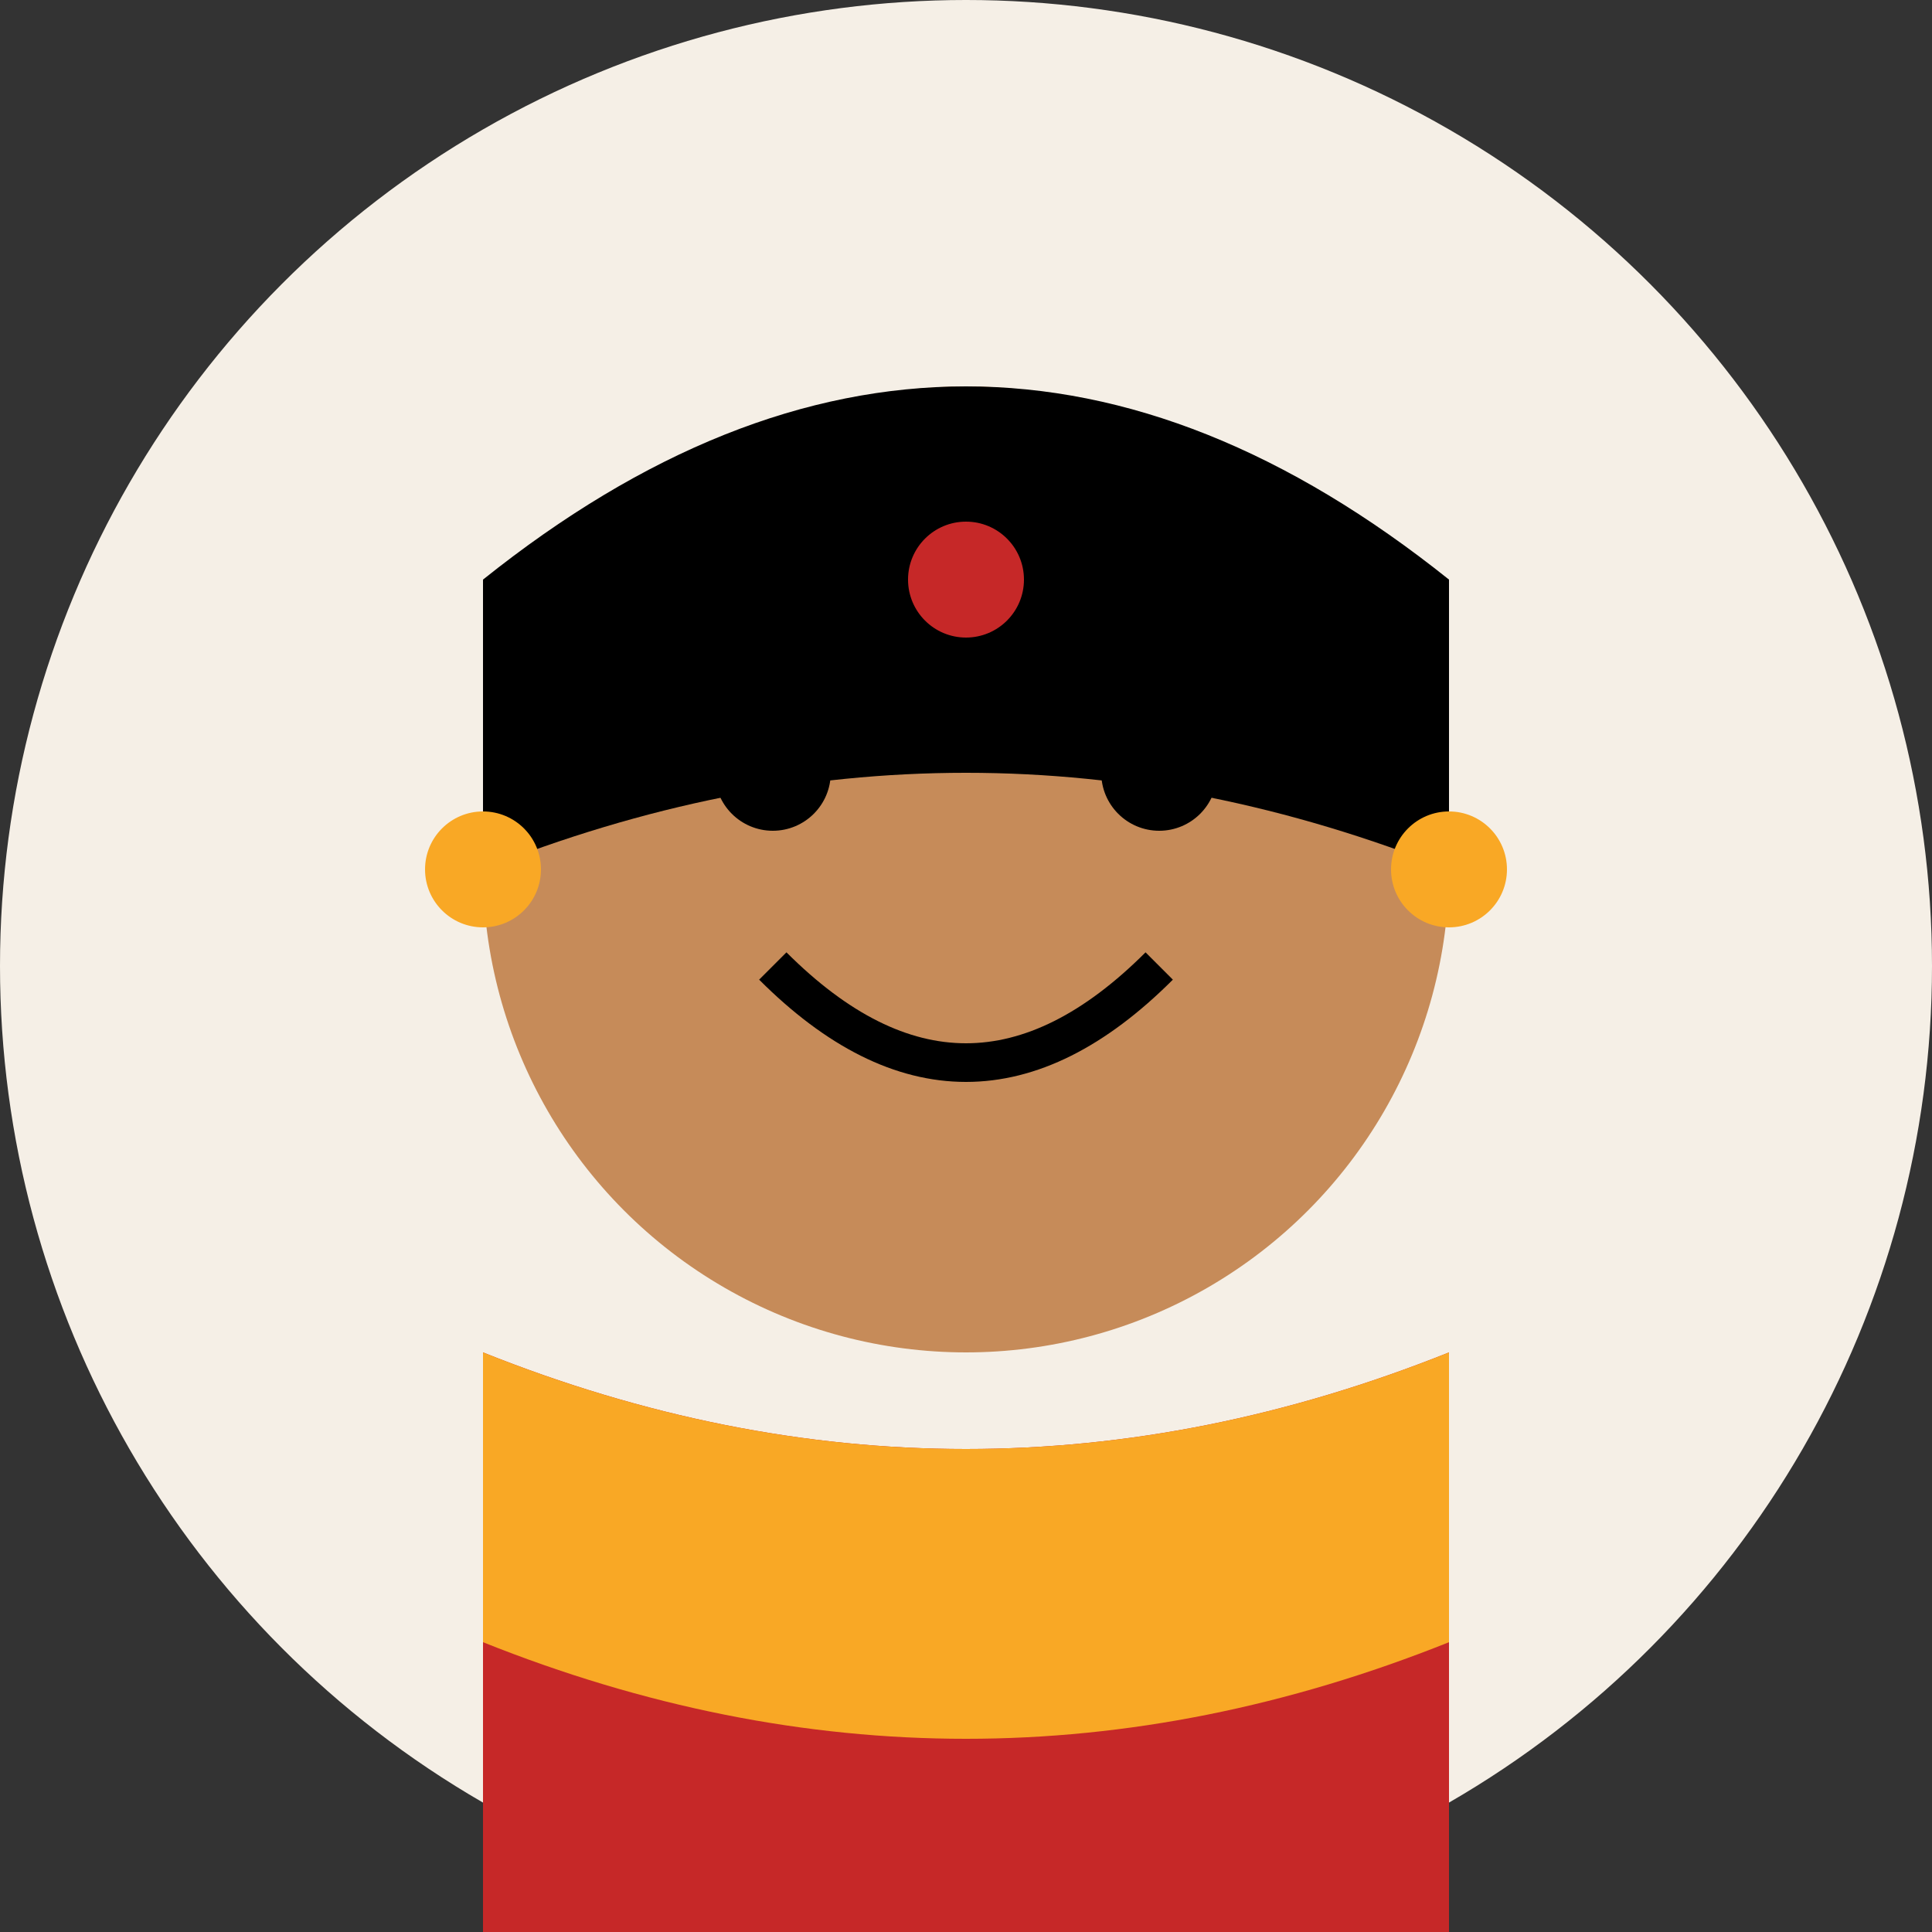 <svg width="100" height="100" viewBox="0 0 100 100" xmlns="http://www.w3.org/2000/svg">
  <rect x="0" y="0" width="100" height="100" fill="#333333" stroke="none"/>
  <circle cx="50" cy="50" r="50" fill="#F5EFE6" />
  
  <!-- Face -->
  <circle cx="50" cy="45" r="25" fill="#C68B59" />
  
  <!-- Eyes -->
  <circle cx="40" cy="40" r="3" fill="#000000" />
  <circle cx="60" cy="40" r="3" fill="#000000" />
  
  <!-- Smile -->
  <path d="M40,50 Q50,60 60,50" stroke="#000000" stroke-width="2" fill="none" />
  
  <!-- Hair -->
  <path d="M25,30 Q50,10 75,30 L75,45 Q50,35 25,45 Z" fill="#000000" />
  
  <!-- Bindi -->
  <circle cx="50" cy="30" r="3" fill="#C62828" />
  
  <!-- Earrings -->
  <circle cx="25" cy="45" r="3" fill="#F9A825" />
  <circle cx="75" cy="45" r="3" fill="#F9A825" />
  
  <!-- Saree -->
  <path d="M25,70 L25,100 L75,100 L75,70 Q50,80 25,70 Z" fill="#C62828" />
  <path d="M25,70 Q50,80 75,70 L75,85 Q50,95 25,85 Z" fill="#F9A825" />
</svg>
